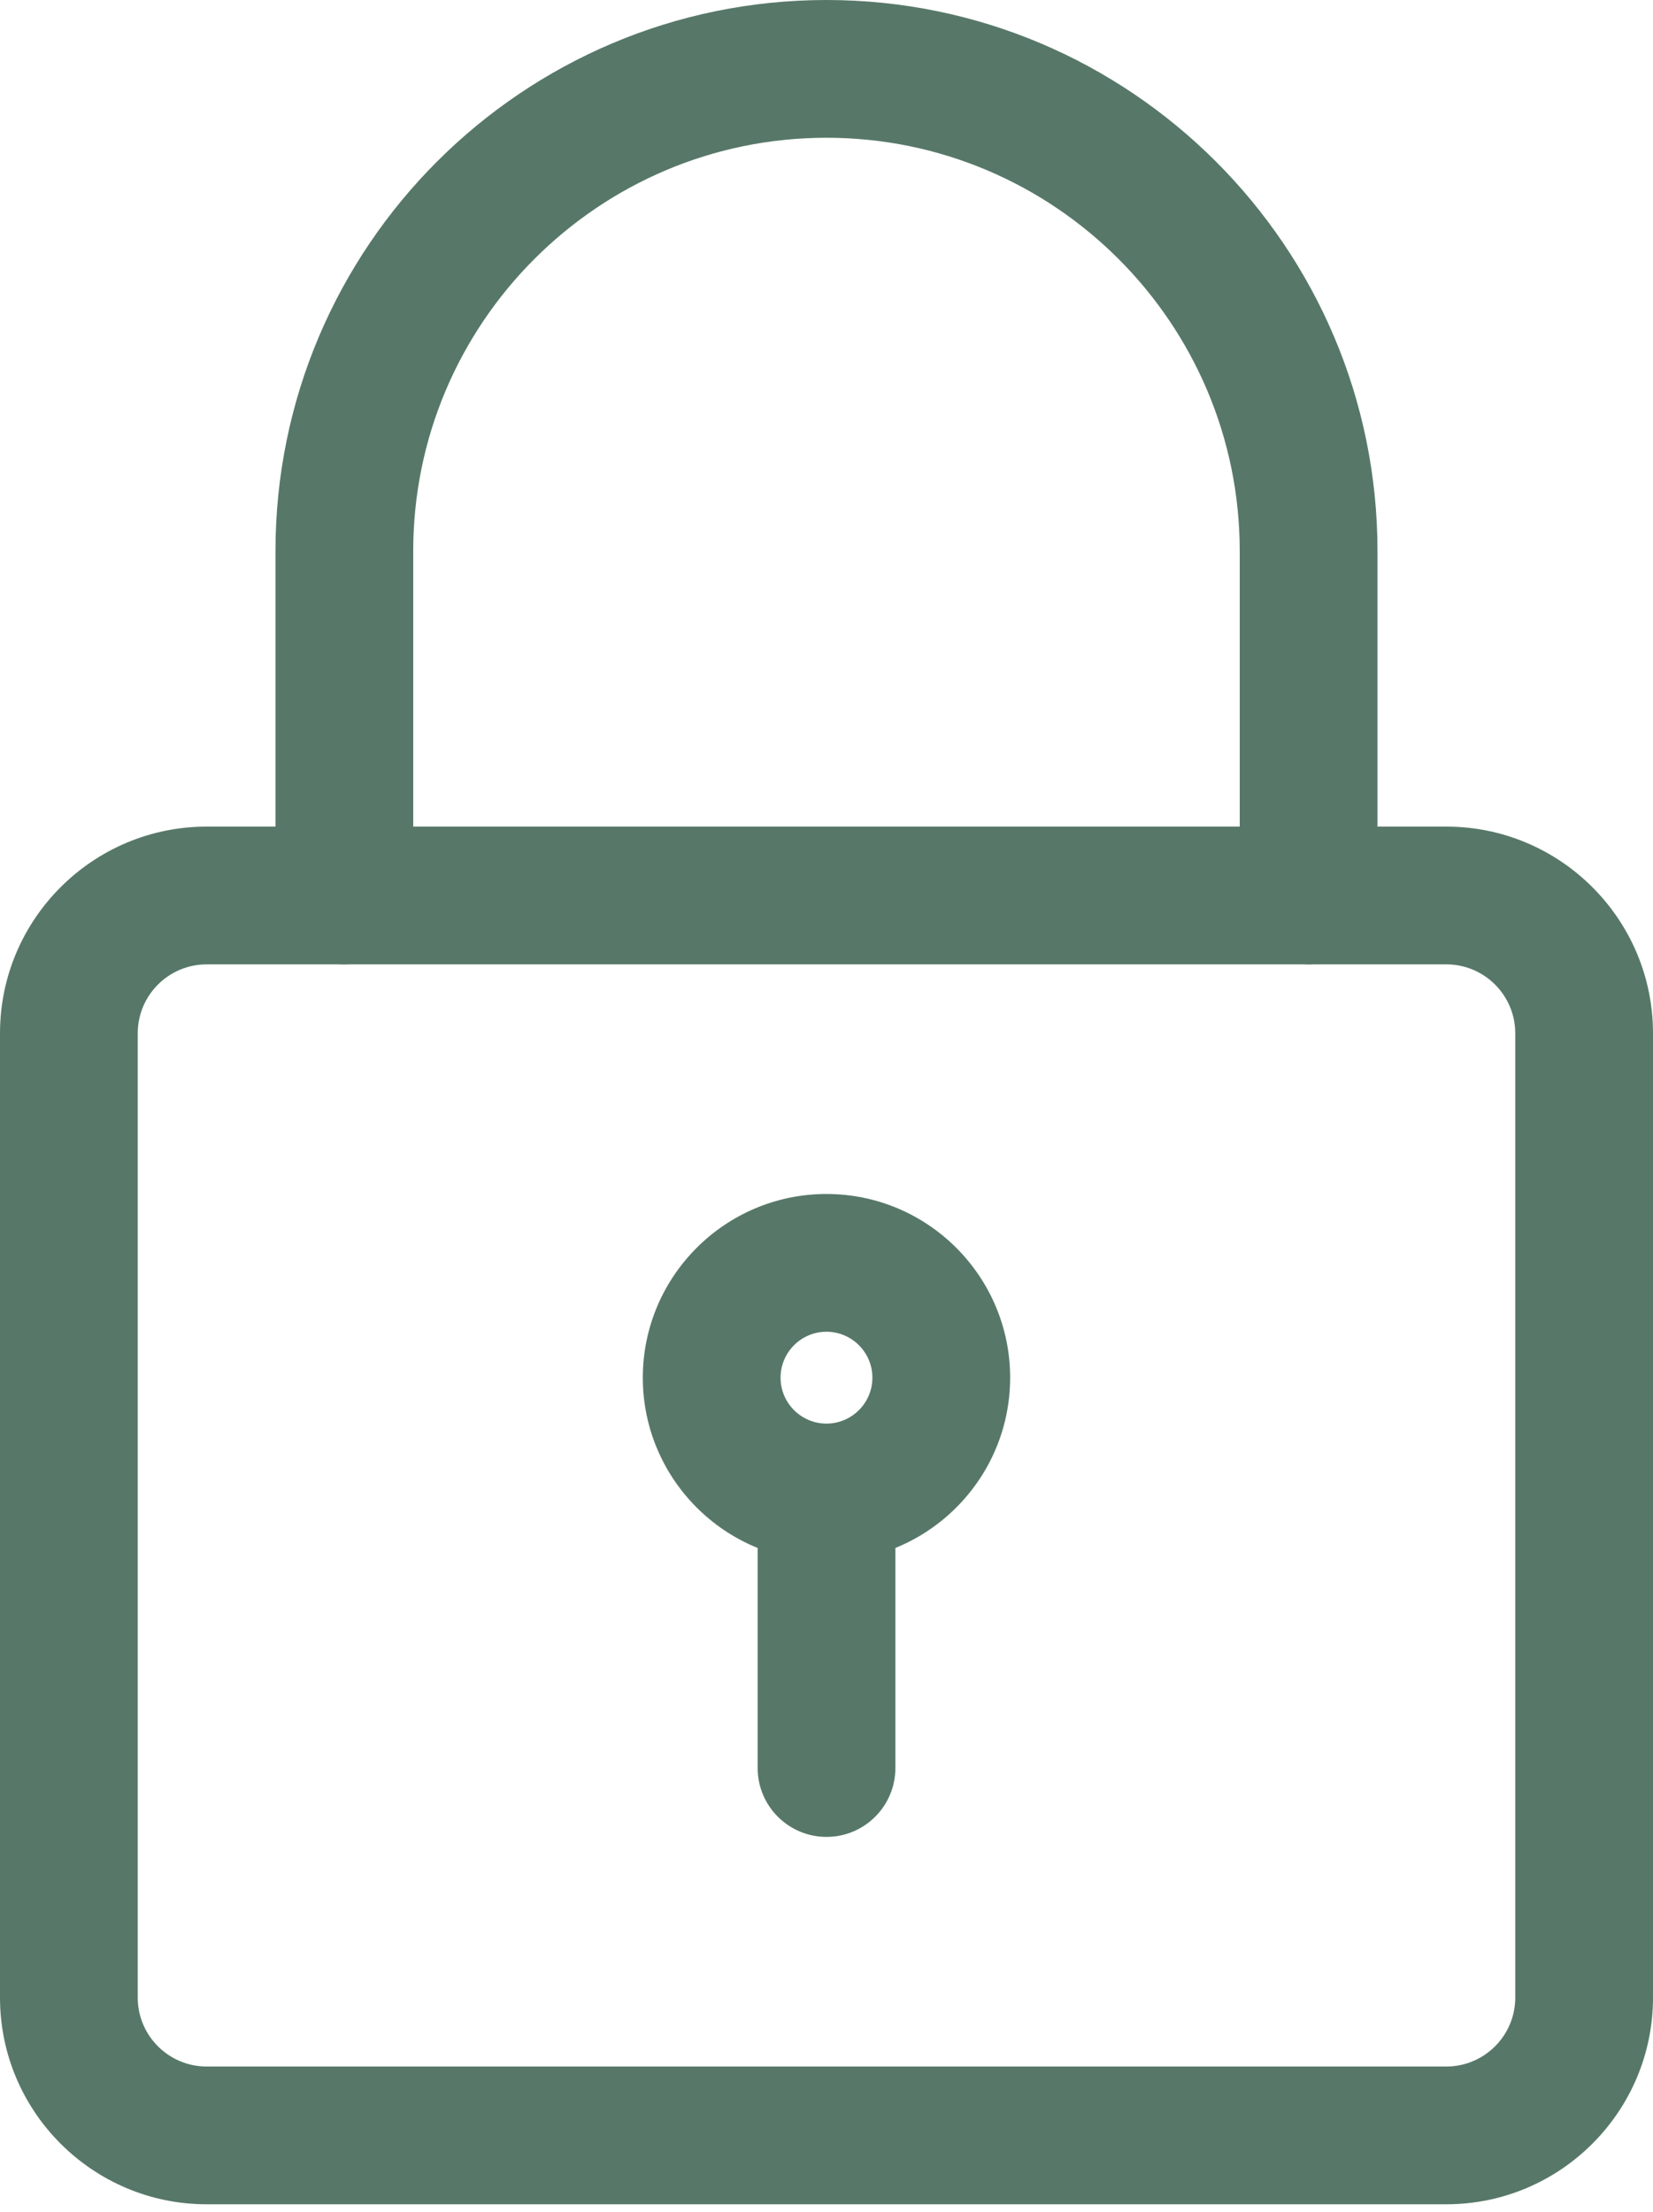 <svg width="145" height="194" viewBox="0 0 145 194" fill="none" xmlns="http://www.w3.org/2000/svg">
<path d="M126.875 193.333H18.125C8.136 193.333 0 185.205 0 175.208V90.625C0 80.628 8.136 72.5 18.125 72.5H126.875C136.864 72.5 145 80.628 145 90.625V175.208C145 185.205 136.864 193.333 126.875 193.333ZM18.125 84.583C14.798 84.583 12.083 87.29 12.083 90.625V175.208C12.083 178.543 14.798 181.25 18.125 181.25H126.875C130.202 181.25 132.917 178.543 132.917 175.208V90.625C132.917 87.29 130.202 84.583 126.875 84.583H18.125Z" fill="#577869"/>
<path d="M114.79 84.583C111.455 84.583 108.748 81.877 108.748 78.542V48.333C108.748 28.348 92.484 12.083 72.498 12.083C52.513 12.083 36.248 28.348 36.248 48.333V78.542C36.248 81.877 33.542 84.583 30.207 84.583C26.872 84.583 24.165 81.877 24.165 78.542V48.333C24.165 21.677 45.843 0 72.498 0C99.154 0 120.832 21.677 120.832 48.333V78.542C120.832 81.877 118.125 84.583 114.79 84.583Z" fill="#577869"/>
<path d="M72.498 136.944C63.612 136.944 56.387 129.718 56.387 120.833C56.387 111.948 63.612 104.722 72.498 104.722C81.383 104.722 88.609 111.948 88.609 120.833C88.609 129.718 81.383 136.944 72.498 136.944ZM72.498 116.805C70.282 116.805 68.47 118.61 68.47 120.833C68.47 123.056 70.282 124.861 72.498 124.861C74.713 124.861 76.526 123.056 76.526 120.833C76.526 118.61 74.713 116.805 72.498 116.805Z" fill="#577869"/>
<path d="M72.502 161.111C69.167 161.111 66.46 158.404 66.46 155.069V132.917C66.46 129.582 69.167 126.875 72.502 126.875C75.837 126.875 78.543 129.582 78.543 132.917V155.069C78.543 158.404 75.837 161.111 72.502 161.111Z" fill="#577869"/>
</svg>
